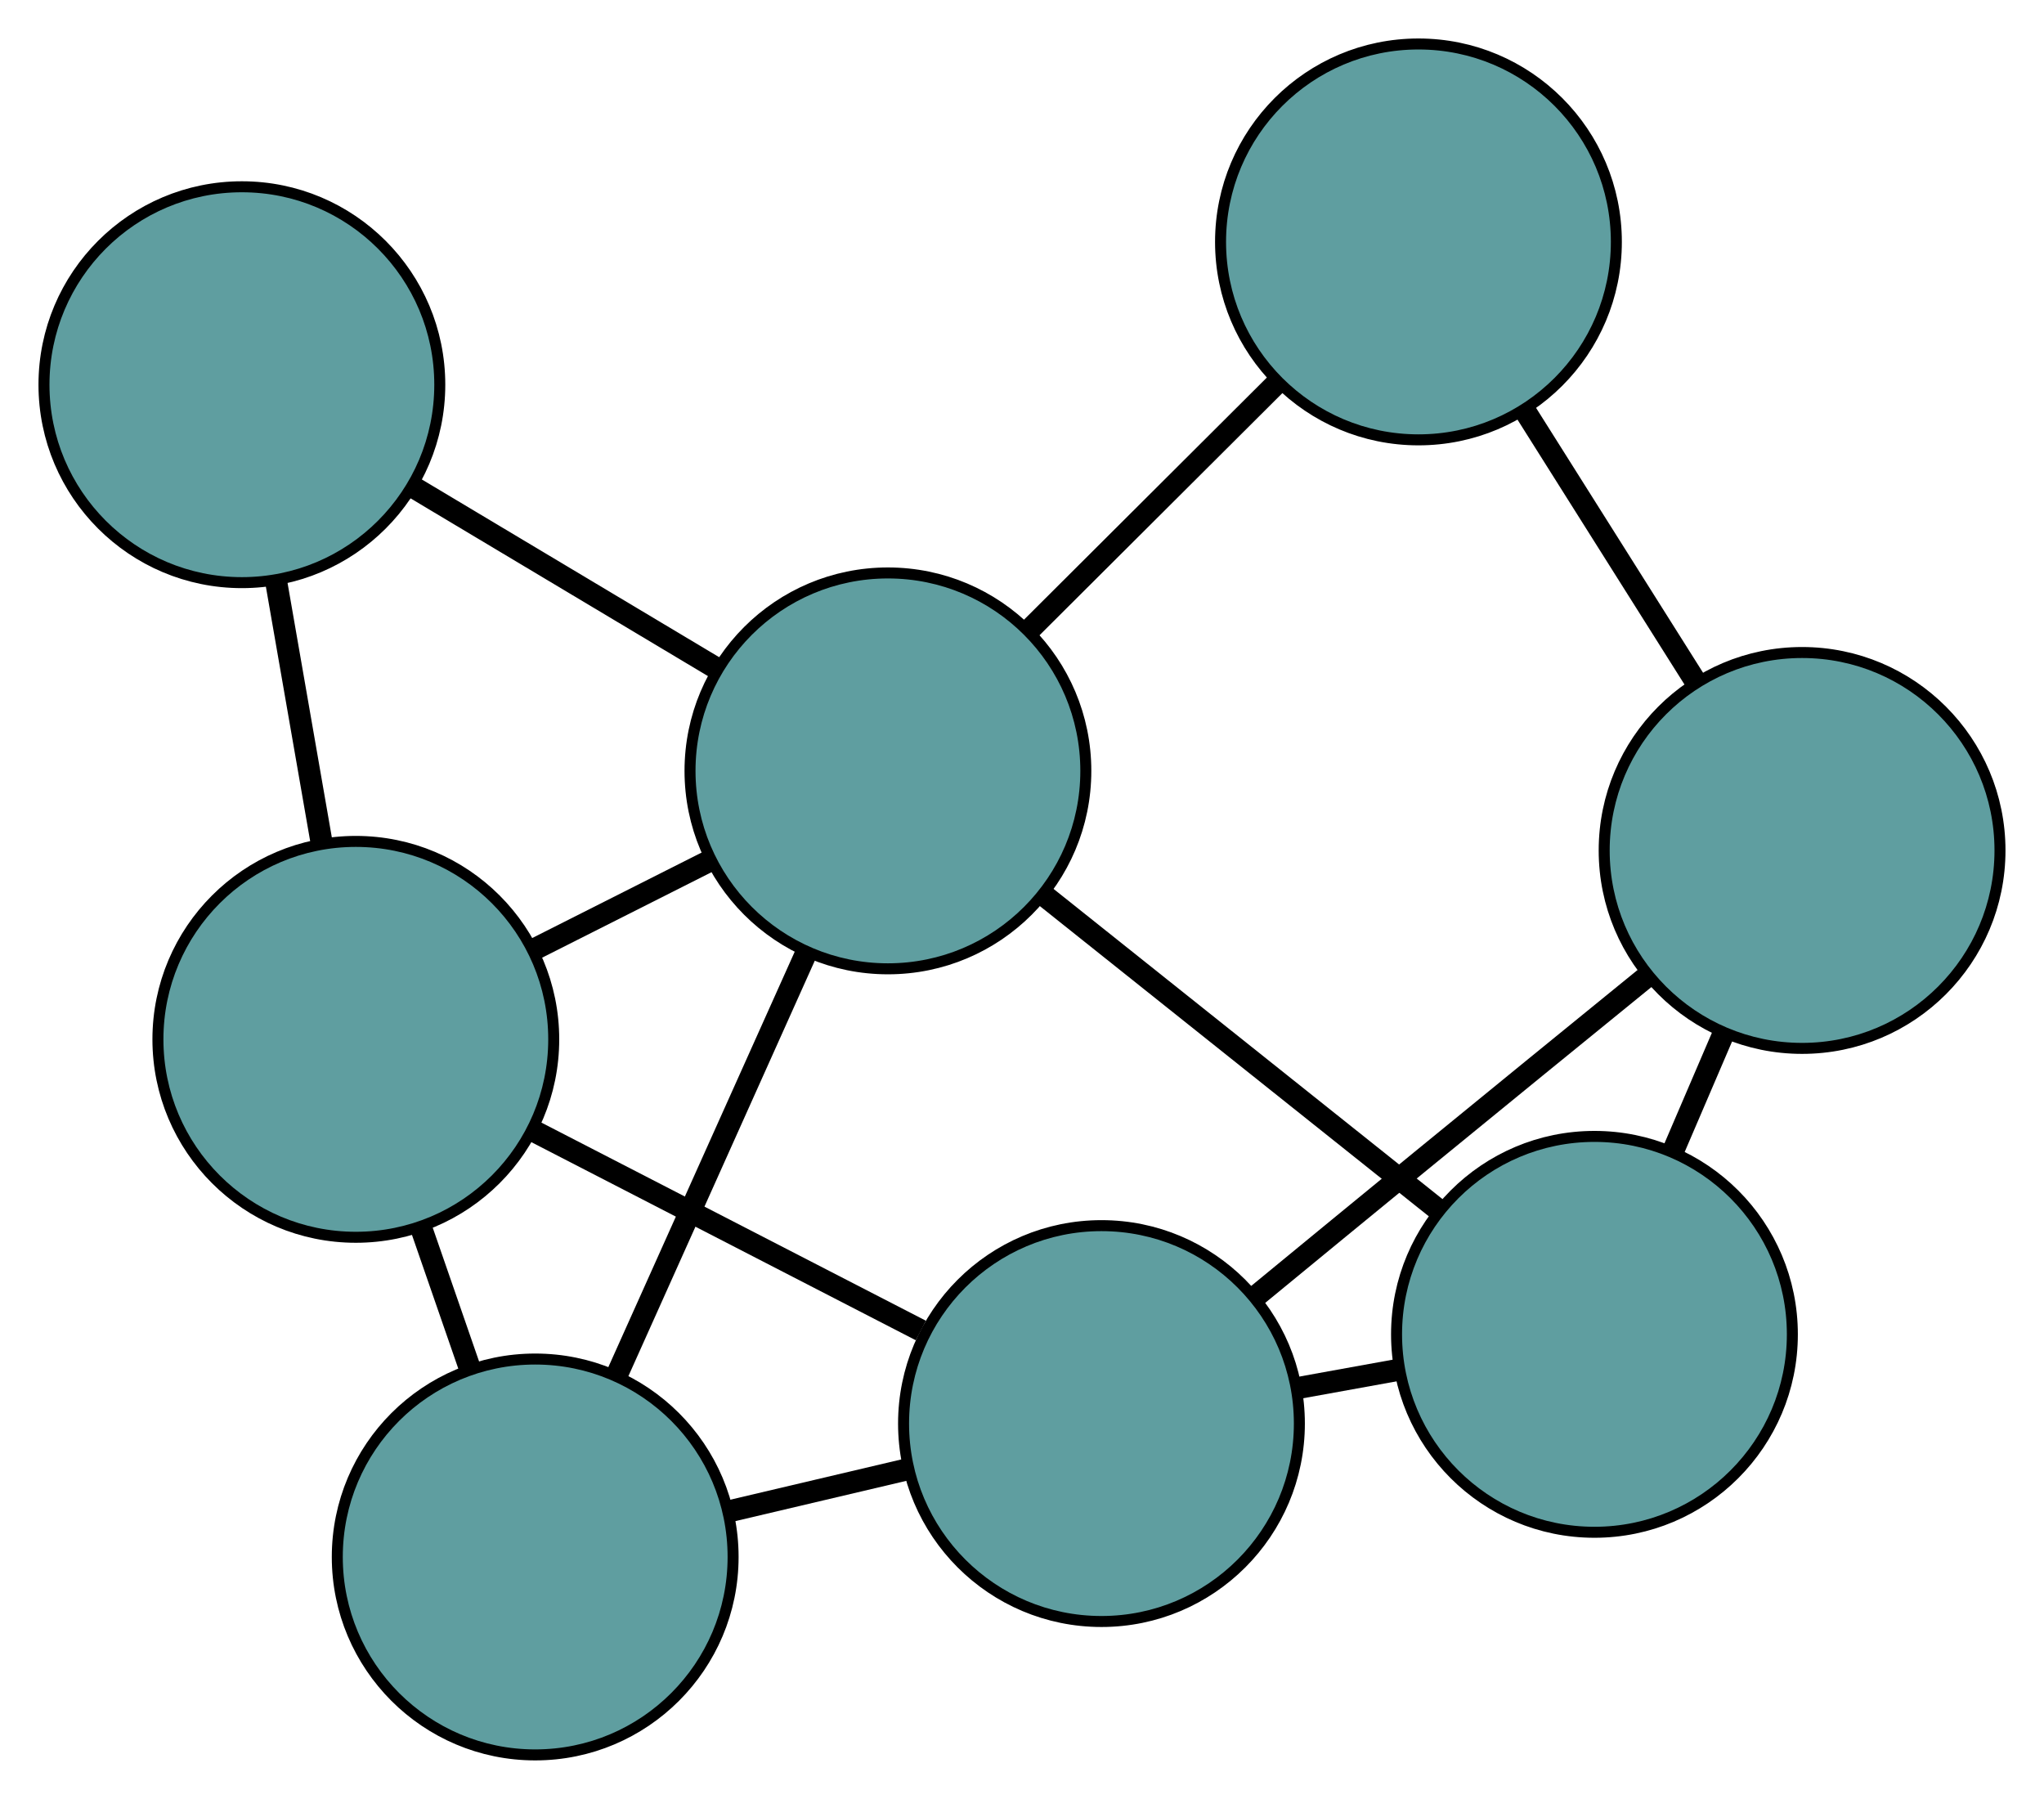<?xml version="1.0" encoding="UTF-8" standalone="no"?>
<!DOCTYPE svg PUBLIC "-//W3C//DTD SVG 1.1//EN"
 "http://www.w3.org/Graphics/SVG/1.1/DTD/svg11.dtd">
<!-- Generated by graphviz version 2.36.0 (20140111.2315)
 -->
<!-- Title: G Pages: 1 -->
<svg width="100%" height="100%"
 viewBox="0.00 0.00 185.91 163.59" xmlns="http://www.w3.org/2000/svg" xmlns:xlink="http://www.w3.org/1999/xlink">
<g id="graph0" class="graph" transform="scale(1 1) rotate(0) translate(4 159.591)">
<title>G</title>
<!-- 0 -->
<g id="node1" class="node"><title>0</title>
<ellipse fill="cadetblue" stroke="black" cx="44.678" cy="-18" rx="18" ry="18"/>
</g>
<!-- 4 -->
<g id="node5" class="node"><title>4</title>
<ellipse fill="cadetblue" stroke="black" cx="28.364" cy="-65.073" rx="18" ry="18"/>
</g>
<!-- 0&#45;&#45;4 -->
<g id="edge1" class="edge"><title>0&#45;&#45;4</title>
<path fill="none" stroke="black" stroke-width="2" d="M38.696,-35.261C37.278,-39.354 35.764,-43.721 34.346,-47.814"/>
</g>
<!-- 6 -->
<g id="node7" class="node"><title>6</title>
<ellipse fill="cadetblue" stroke="black" cx="96.183" cy="-30.132" rx="18" ry="18"/>
</g>
<!-- 0&#45;&#45;6 -->
<g id="edge2" class="edge"><title>0&#45;&#45;6</title>
<path fill="none" stroke="black" stroke-width="2" d="M62.403,-22.175C67.641,-23.409 73.371,-24.759 78.6,-25.99"/>
</g>
<!-- 7 -->
<g id="node8" class="node"><title>7</title>
<ellipse fill="cadetblue" stroke="black" cx="76.76" cy="-89.487" rx="18" ry="18"/>
</g>
<!-- 0&#45;&#45;7 -->
<g id="edge3" class="edge"><title>0&#45;&#45;7</title>
<path fill="none" stroke="black" stroke-width="2" d="M52.119,-34.58C57.302,-46.129 64.185,-61.468 69.359,-72.997"/>
</g>
<!-- 1 -->
<g id="node2" class="node"><title>1</title>
<ellipse fill="cadetblue" stroke="black" cx="18" cy="-124.606" rx="18" ry="18"/>
</g>
<!-- 1&#45;&#45;4 -->
<g id="edge4" class="edge"><title>1&#45;&#45;4</title>
<path fill="none" stroke="black" stroke-width="2" d="M21.11,-106.744C22.422,-99.209 23.945,-90.456 25.257,-82.922"/>
</g>
<!-- 1&#45;&#45;7 -->
<g id="edge5" class="edge"><title>1&#45;&#45;7</title>
<path fill="none" stroke="black" stroke-width="2" d="M33.746,-115.195C42.177,-110.156 52.532,-103.967 60.97,-98.925"/>
</g>
<!-- 2 -->
<g id="node3" class="node"><title>2</title>
<ellipse fill="cadetblue" stroke="black" cx="141.022" cy="-38.246" rx="18" ry="18"/>
</g>
<!-- 5 -->
<g id="node6" class="node"><title>5</title>
<ellipse fill="cadetblue" stroke="black" cx="159.907" cy="-82.251" rx="18" ry="18"/>
</g>
<!-- 2&#45;&#45;5 -->
<g id="edge6" class="edge"><title>2&#45;&#45;5</title>
<path fill="none" stroke="black" stroke-width="2" d="M148.162,-54.882C149.666,-58.387 151.253,-62.085 152.758,-65.591"/>
</g>
<!-- 2&#45;&#45;6 -->
<g id="edge7" class="edge"><title>2&#45;&#45;6</title>
<path fill="none" stroke="black" stroke-width="2" d="M123.301,-35.039C120.265,-34.49 117.109,-33.919 114.07,-33.369"/>
</g>
<!-- 2&#45;&#45;7 -->
<g id="edge8" class="edge"><title>2&#45;&#45;7</title>
<path fill="none" stroke="black" stroke-width="2" d="M126.76,-49.618C116.111,-58.11 101.622,-69.663 90.982,-78.147"/>
</g>
<!-- 3 -->
<g id="node4" class="node"><title>3</title>
<ellipse fill="cadetblue" stroke="black" cx="125.014" cy="-137.591" rx="18" ry="18"/>
</g>
<!-- 3&#45;&#45;5 -->
<g id="edge9" class="edge"><title>3&#45;&#45;5</title>
<path fill="none" stroke="black" stroke-width="2" d="M134.734,-122.175C139.573,-114.5 145.407,-105.248 150.24,-97.583"/>
</g>
<!-- 3&#45;&#45;7 -->
<g id="edge10" class="edge"><title>3&#45;&#45;7</title>
<path fill="none" stroke="black" stroke-width="2" d="M112.083,-124.7C105.159,-117.798 96.656,-109.321 89.727,-102.414"/>
</g>
<!-- 4&#45;&#45;6 -->
<g id="edge11" class="edge"><title>4&#45;&#45;6</title>
<path fill="none" stroke="black" stroke-width="2" d="M44.437,-56.792C55.091,-51.303 69.029,-44.122 79.755,-38.596"/>
</g>
<!-- 4&#45;&#45;7 -->
<g id="edge12" class="edge"><title>4&#45;&#45;7</title>
<path fill="none" stroke="black" stroke-width="2" d="M44.479,-73.202C49.649,-75.81 55.374,-78.699 60.55,-81.31"/>
</g>
<!-- 5&#45;&#45;6 -->
<g id="edge13" class="edge"><title>5&#45;&#45;6</title>
<path fill="none" stroke="black" stroke-width="2" d="M145.717,-70.722C139.43,-65.609 131.948,-59.514 125.216,-54.005 120.368,-50.038 115.073,-45.689 110.348,-41.803"/>
</g>
</g>
</svg>

